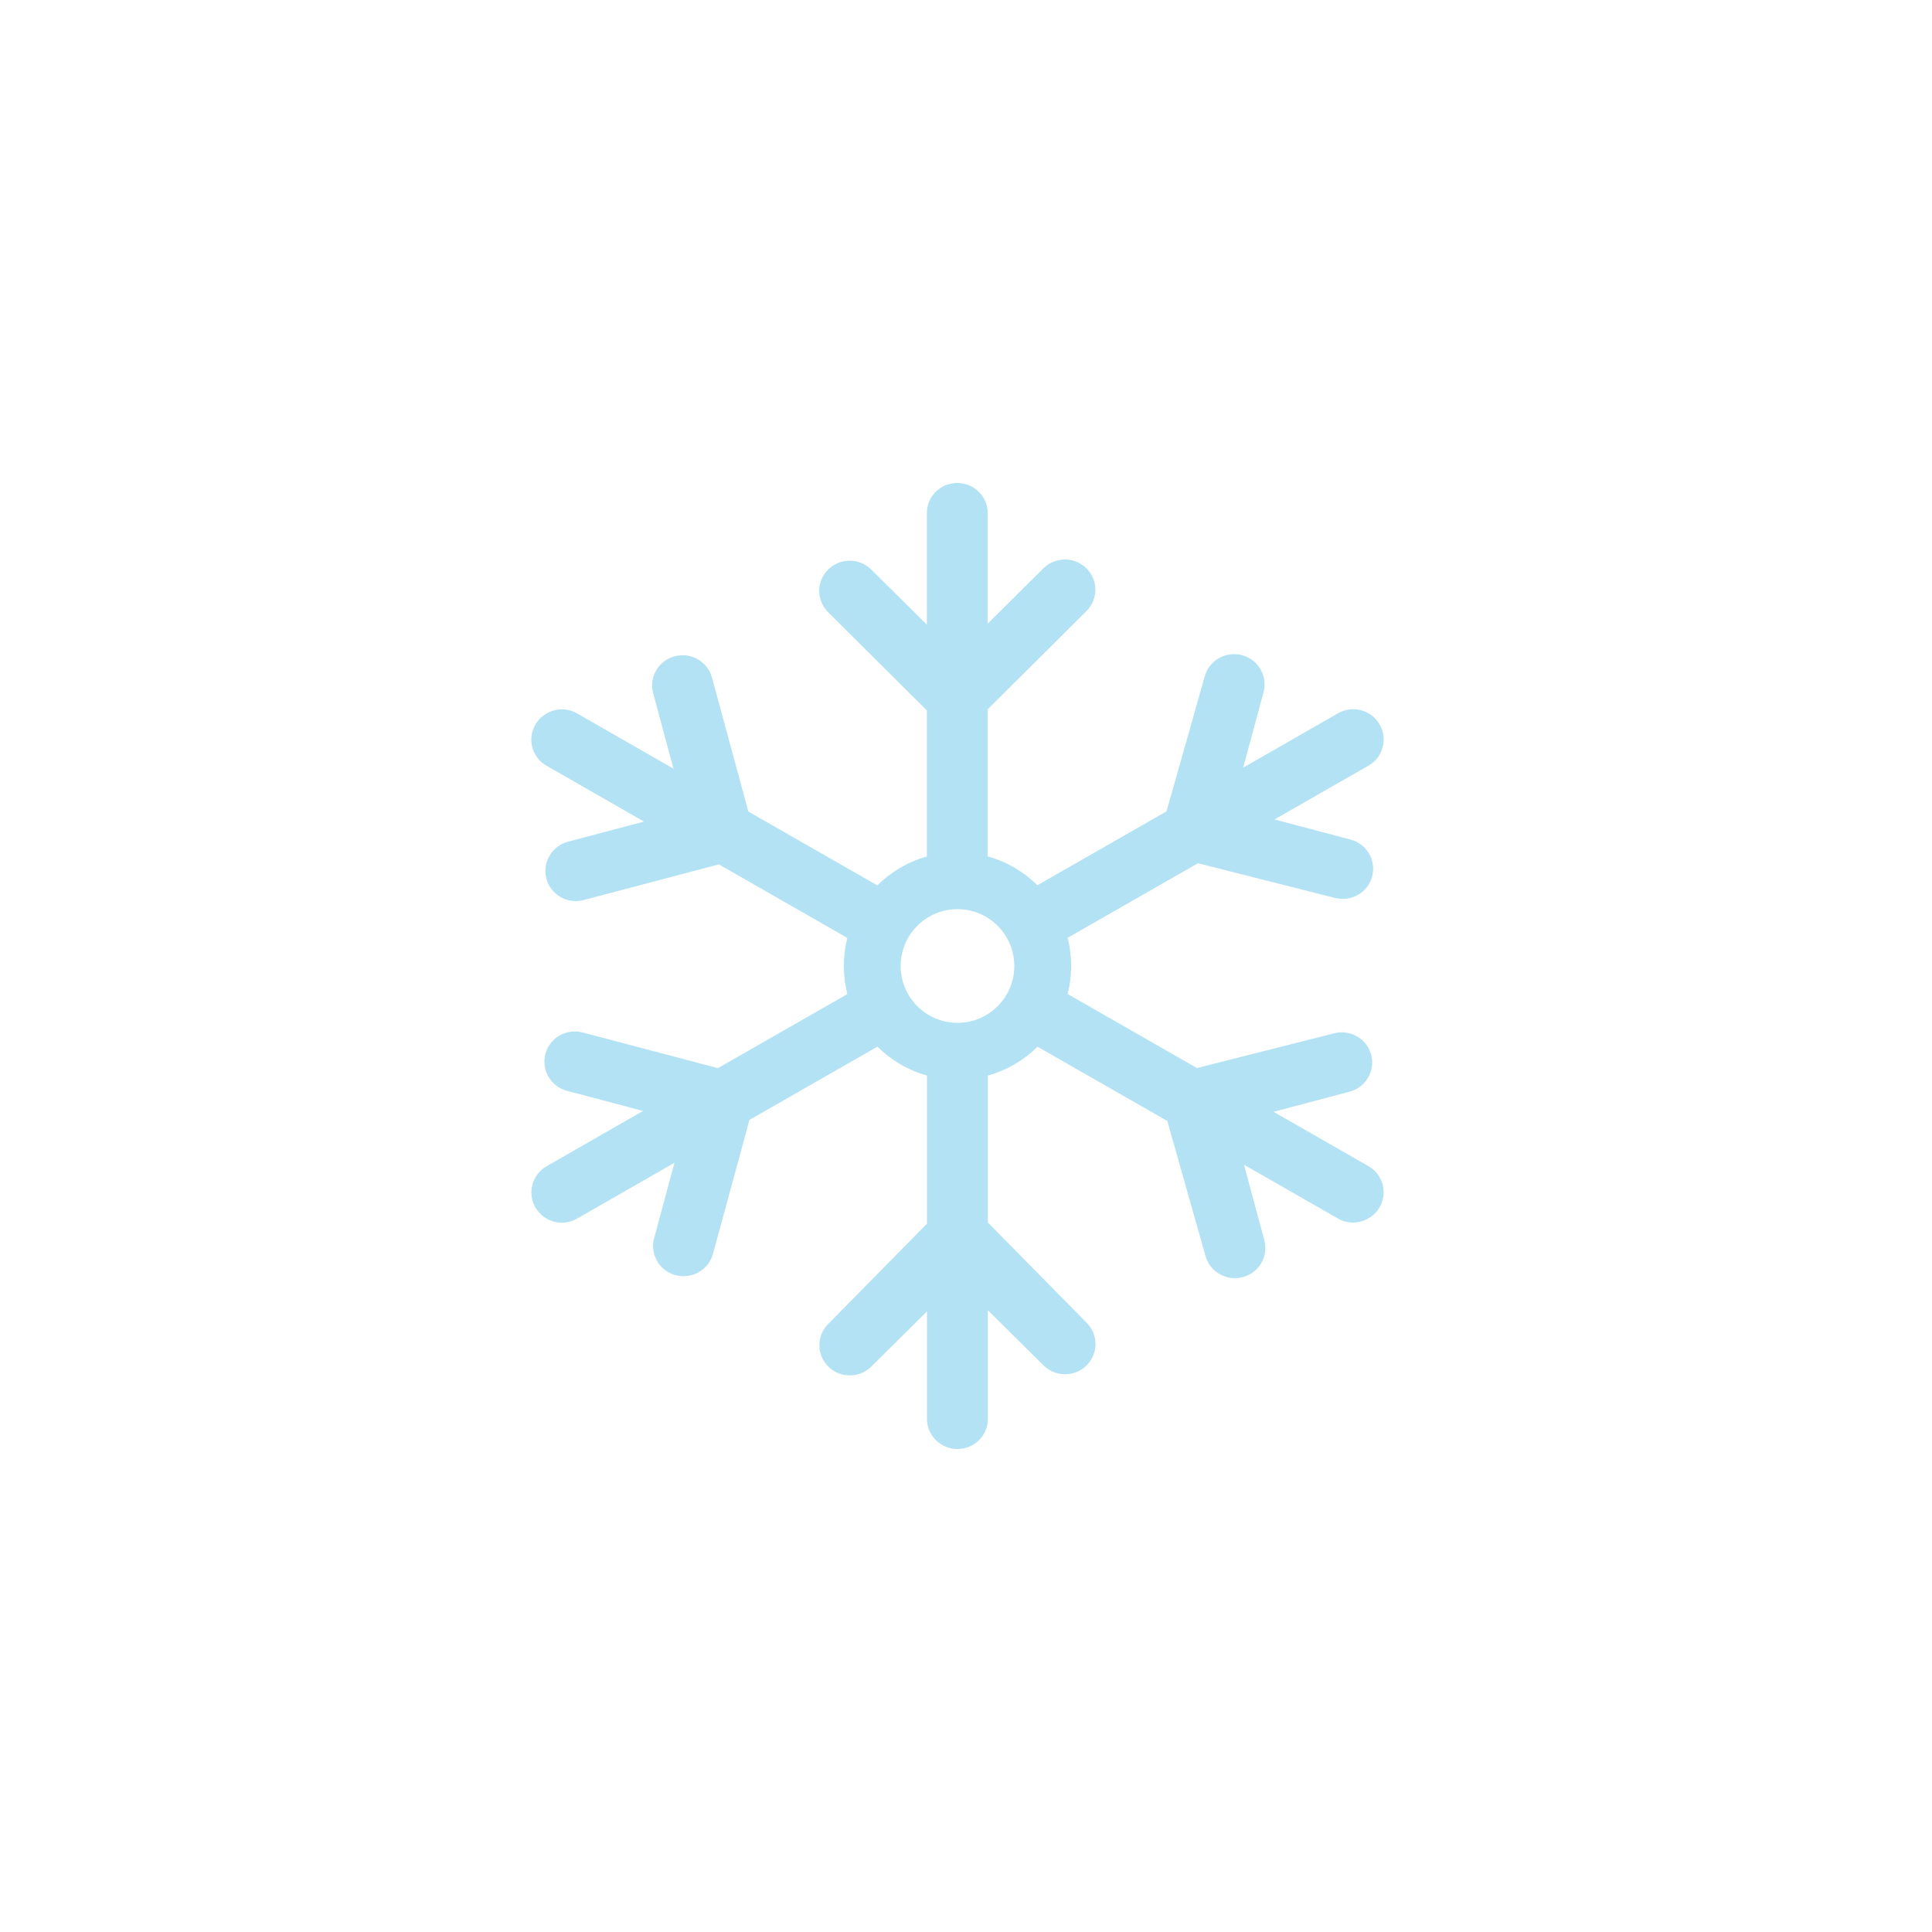<svg width="40" height="40" viewBox="0 0 40 40" fill="none" xmlns="http://www.w3.org/2000/svg">
<mask id="mask0_411_881" style="mask-type:alpha" maskUnits="userSpaceOnUse" x="0" y="0" width="40" height="40">
<rect width="40" height="40" fill="#D9D9D9"/>
</mask>
<g mask="url(#mask0_411_881)">
<path fill-rule="evenodd" clip-rule="evenodd" d="M24.803 17.872L22.104 19.416C22.151 19.603 22.177 19.799 22.177 20C22.177 20.2 22.151 20.395 22.104 20.58L24.782 22.113L27.616 21.395C27.953 21.305 28.298 21.504 28.388 21.836C28.478 22.171 28.278 22.512 27.942 22.602L26.367 23.019L28.334 24.145C28.633 24.317 28.737 24.697 28.561 24.998C28.388 25.297 27.998 25.399 27.704 25.23L25.755 24.114L26.176 25.676C26.266 26.009 26.068 26.352 25.73 26.441C25.395 26.531 25.048 26.334 24.958 26L24.168 23.208L21.481 21.671C21.199 21.95 20.846 22.159 20.452 22.268V25.31L22.496 27.385C22.744 27.631 22.741 28.025 22.496 28.269C22.248 28.514 21.85 28.512 21.605 28.269L20.452 27.126V29.38C20.452 29.721 20.173 30 19.822 30C19.473 30 19.192 29.717 19.192 29.38V27.151L18.04 28.293C17.794 28.536 17.396 28.539 17.149 28.293C16.903 28.05 16.901 27.655 17.149 27.41L19.192 25.335V22.267C18.799 22.158 18.447 21.949 18.166 21.67L15.517 23.186L14.761 25.959C14.671 26.294 14.324 26.49 13.989 26.401C13.651 26.312 13.453 25.968 13.543 25.636L13.964 24.074L11.943 25.232C11.644 25.402 11.261 25.301 11.086 25C10.912 24.701 11.018 24.317 11.313 24.148L13.314 23.001L11.738 22.584C11.403 22.494 11.203 22.153 11.293 21.818C11.383 21.486 11.727 21.287 12.065 21.377L14.864 22.115L17.543 20.582C17.496 20.396 17.471 20.201 17.471 20C17.471 19.799 17.496 19.604 17.543 19.418L14.884 17.896L12.085 18.634C11.747 18.724 11.403 18.525 11.313 18.193C11.223 17.858 11.423 17.517 11.758 17.427L13.334 17.01L11.313 15.852C11.014 15.681 10.91 15.301 11.086 15C11.259 14.701 11.648 14.598 11.943 14.768L13.944 15.915L13.523 14.353C13.433 14.021 13.631 13.677 13.969 13.588C14.304 13.498 14.65 13.695 14.741 14.03L15.494 16.803L18.165 18.331C18.446 18.052 18.797 17.843 19.19 17.733V14.71L17.146 12.675C16.899 12.43 16.901 12.035 17.146 11.792C17.394 11.546 17.792 11.548 18.038 11.792L19.19 12.934V10.62C19.19 10.279 19.469 10 19.82 10C20.169 10 20.45 10.283 20.45 10.62V12.912L21.602 11.767C21.848 11.524 22.246 11.522 22.494 11.767C22.739 12.01 22.741 12.405 22.494 12.651L20.45 14.685V17.731C20.844 17.84 21.196 18.048 21.479 18.328L24.152 16.798L24.942 14.007C25.032 13.672 25.379 13.476 25.714 13.565C26.052 13.655 26.25 13.998 26.16 14.331L25.739 15.893L27.706 14.766C28.005 14.596 28.388 14.697 28.563 14.998C28.737 15.297 28.631 15.681 28.336 15.85L26.387 16.966L27.962 17.383C28.298 17.472 28.498 17.814 28.408 18.148C28.318 18.481 27.974 18.679 27.636 18.59L24.803 17.872ZM19.823 21.177C20.473 21.177 21 20.65 21 20C21 19.35 20.473 18.823 19.823 18.823C19.174 18.823 18.647 19.35 18.647 20C18.647 20.65 19.174 21.177 19.823 21.177Z" fill="#B2E2F3"/>
</g>
</svg>
